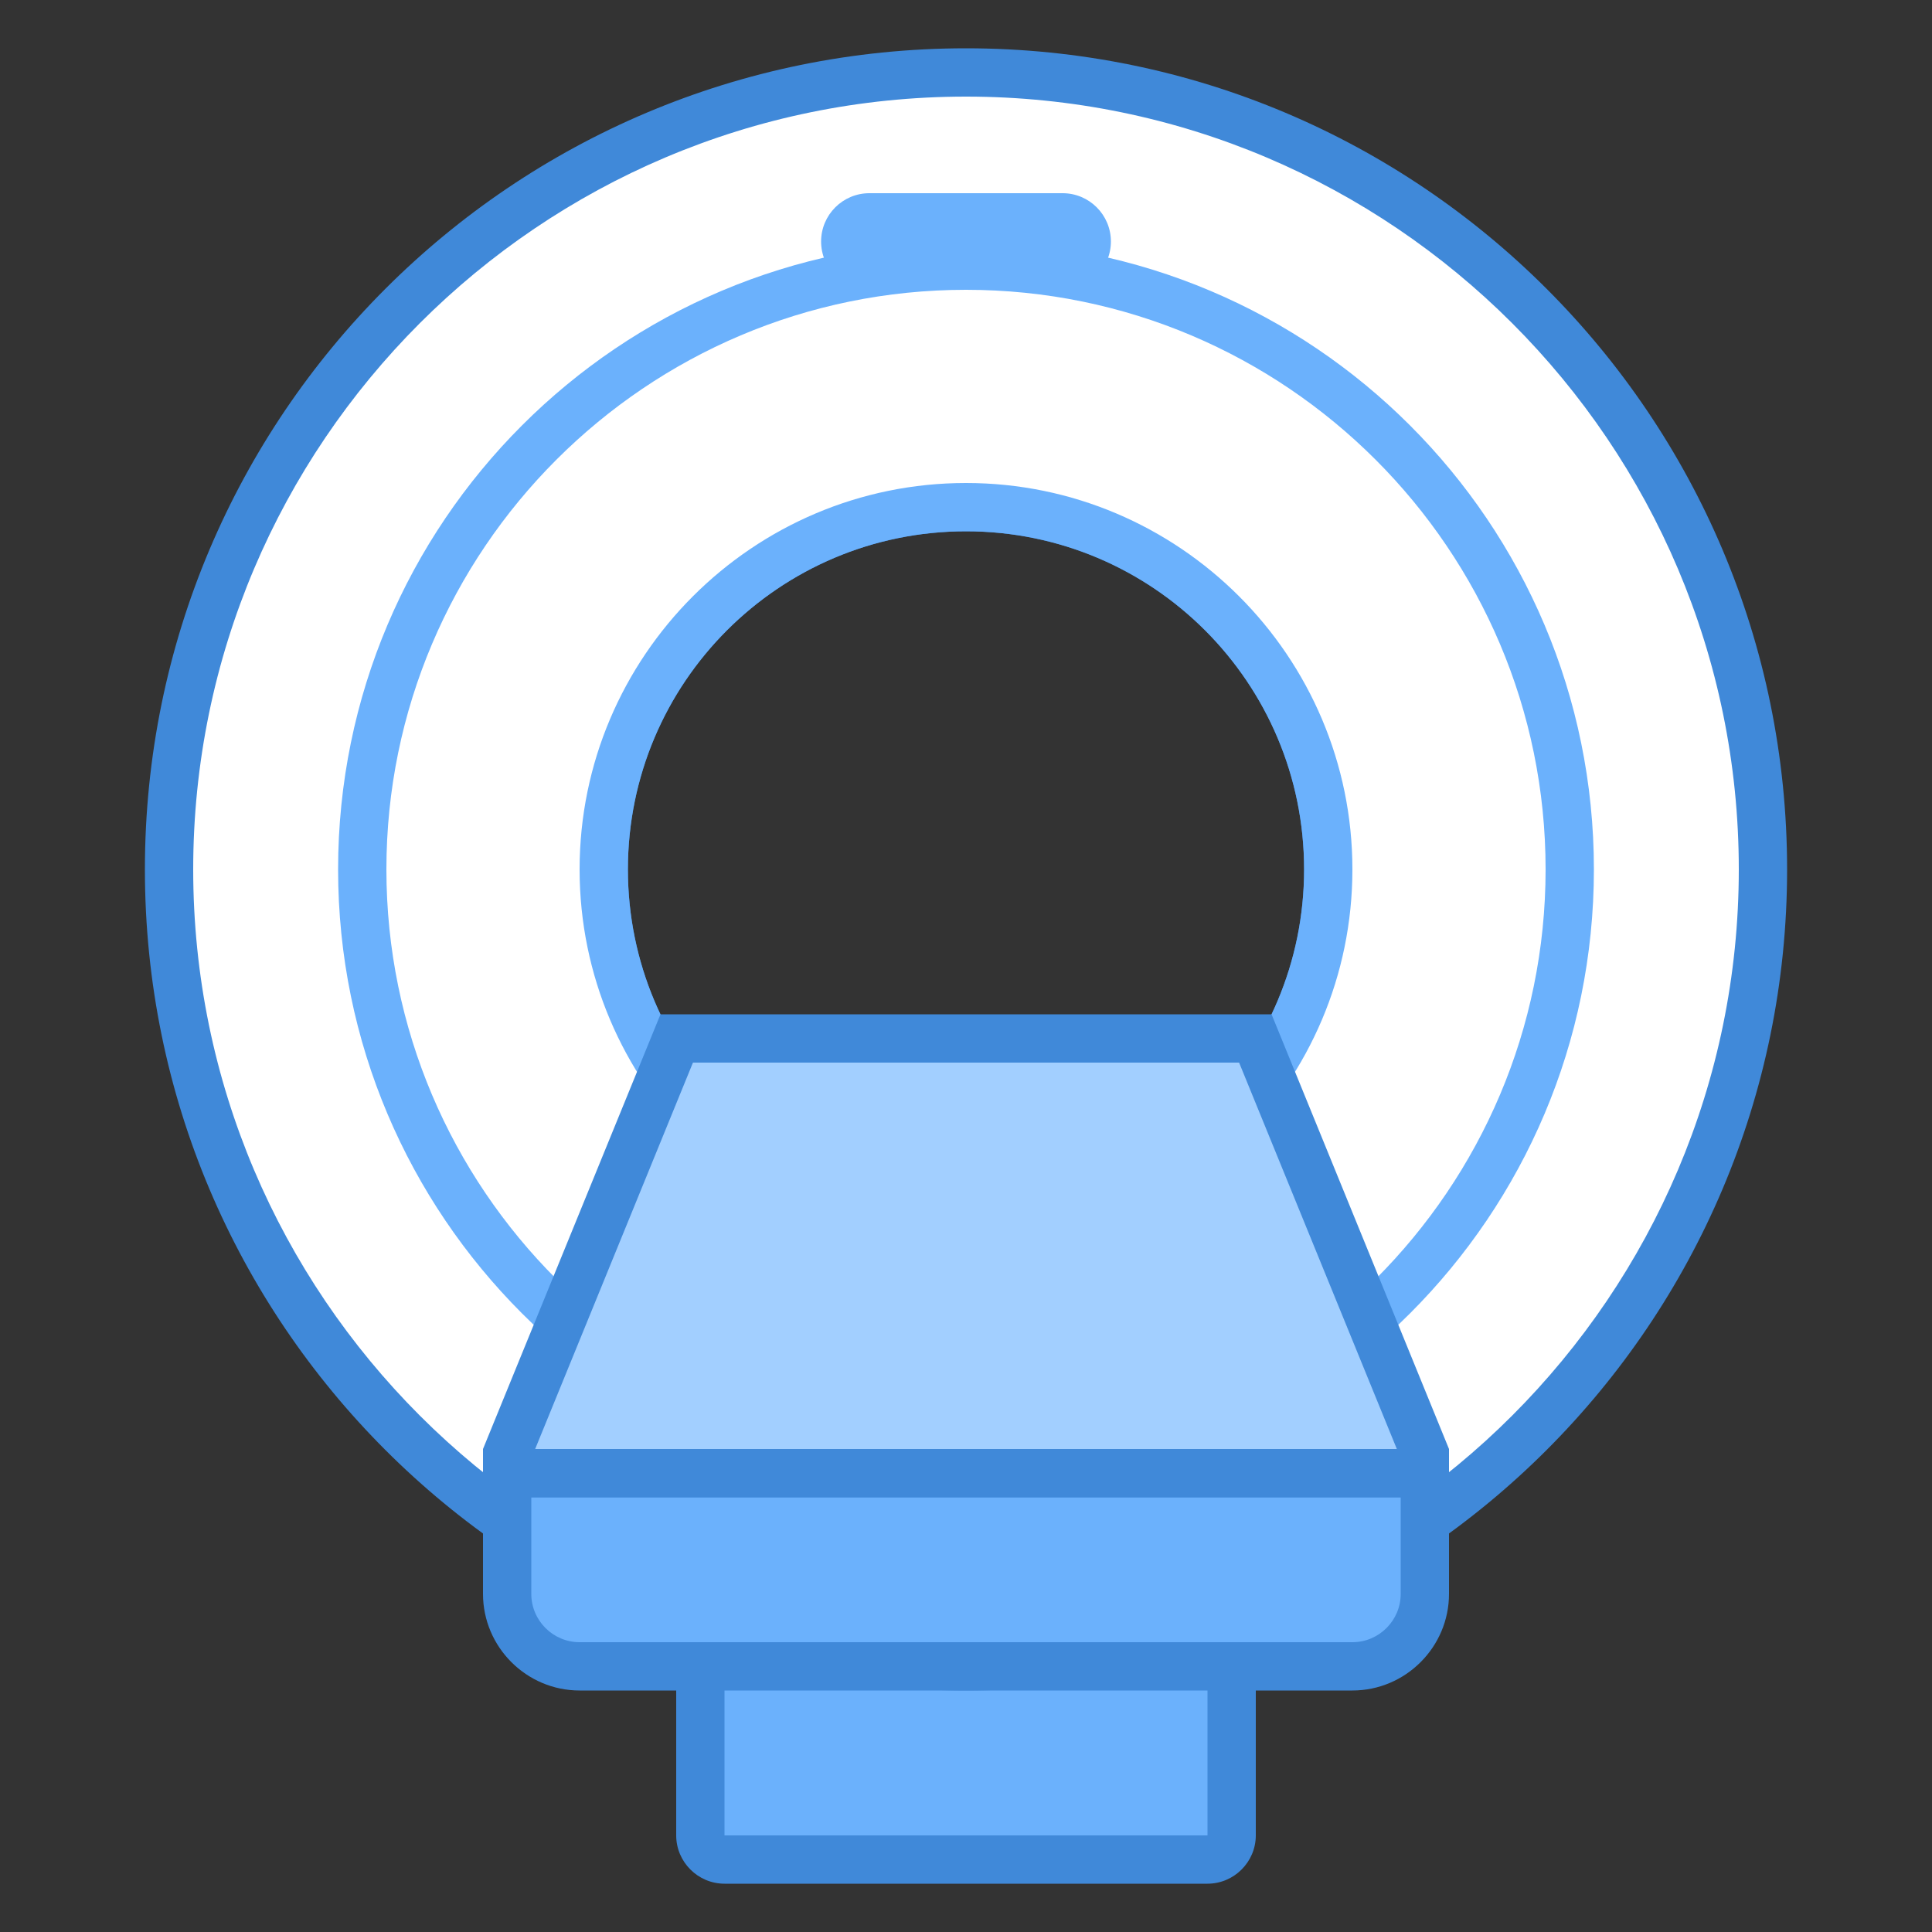 <svg width="70" height="70" viewBox="0 0 70 70" fill="none" xmlns="http://www.w3.org/2000/svg">
<rect x="0" y="0" width="70" height="70" fill="#333333" stroke="none"/>
<path d="M26.25 67.375C25.769 67.375 25.375 66.981 25.375 66.5V56C25.375 55.519 25.769 55.125 26.25 55.125H43.75C44.231 55.125 44.625 55.519 44.625 56V66.5C44.625 66.981 44.231 67.375 43.75 67.375H26.25Z" fill="#6BB1FC"/>
<path d="M43.75 56V66.5H26.25V56H43.75ZM43.75 54.25H26.25C25.288 54.25 24.5 55.038 24.5 56V66.5C24.5 67.463 25.288 68.25 26.25 68.25H43.75C44.712 68.25 45.5 67.463 45.5 66.5V56C45.5 55.038 44.712 54.25 43.75 54.25Z" fill="#4089D9"/>
<path d="M35 60.375C19.078 60.375 6.125 47.422 6.125 31.5C6.125 15.579 19.078 2.625 35 2.625C50.922 2.625 63.875 15.579 63.875 31.5C63.875 47.422 50.922 60.375 35 60.375ZM35 18.375C27.762 18.375 21.875 24.262 21.875 31.5C21.875 38.738 27.762 44.625 35 44.625C42.238 44.625 48.125 38.738 48.125 31.5C48.125 24.262 42.238 18.375 35 18.375Z" fill="white"/>
<path d="M35 3.5C50.438 3.5 63 16.061 63 31.5C63 46.938 50.438 59.5 35 59.5C19.561 59.5 7 46.938 7 31.5C7 16.061 19.561 3.5 35 3.5ZM35 45.5C42.719 45.5 49 39.219 49 31.5C49 23.781 42.719 17.5 35 17.5C27.281 17.5 21 23.781 21 31.5C21 39.219 27.281 45.5 35 45.5ZM35 1.75C18.569 1.75 5.25 15.069 5.25 31.5C5.25 47.931 18.569 61.25 35 61.25C51.431 61.25 64.75 47.931 64.75 31.5C64.75 15.069 51.431 1.75 35 1.75ZM35 43.75C28.235 43.75 22.75 38.266 22.75 31.5C22.75 24.735 28.235 19.25 35 19.25C41.766 19.25 47.25 24.735 47.25 31.5C47.25 38.266 41.766 43.75 35 43.75Z" fill="#4089D9"/>
<path d="M35 53.375C22.937 53.375 13.125 43.563 13.125 31.5C13.125 19.437 22.937 9.625 35 9.625C47.063 9.625 56.875 19.437 56.875 31.5C56.875 43.563 47.063 53.375 35 53.375ZM35 18.375C27.762 18.375 21.875 24.262 21.875 31.5C21.875 38.738 27.762 44.625 35 44.625C42.238 44.625 48.125 38.738 48.125 31.5C48.125 24.262 42.238 18.375 35 18.375Z" fill="white"/>
<path d="M35 10.5C46.58 10.5 56 19.92 56 31.5C56 43.08 46.58 52.5 35 52.5C23.42 52.5 14 43.08 14 31.5C14 19.92 23.42 10.5 35 10.5ZM35 45.5C42.719 45.5 49 39.219 49 31.5C49 23.781 42.719 17.5 35 17.5C27.281 17.5 21 23.781 21 31.5C21 39.219 27.281 45.5 35 45.5ZM35 8.75C22.435 8.75 12.25 18.935 12.25 31.5C12.25 44.065 22.435 54.25 35 54.25C47.565 54.25 57.75 44.065 57.75 31.5C57.75 18.935 47.565 8.75 35 8.75ZM35 43.75C28.235 43.75 22.75 38.266 22.75 31.5C22.75 24.735 28.235 19.25 35 19.25C41.766 19.25 47.25 24.735 47.25 31.5C47.25 38.266 41.766 43.75 35 43.75Z" fill="#6BB1FC"/>
<path d="M21 60.375C19.553 60.375 18.375 59.197 18.375 57.75V53.375H51.625V57.75C51.625 59.197 50.447 60.375 49 60.375H21Z" fill="#6BB1FC"/>
<path d="M50.75 54.25V57.75C50.75 58.714 49.964 59.5 49 59.5H21C20.036 59.5 19.25 58.714 19.25 57.75V54.25H50.75ZM52.5 52.5H17.5V57.75C17.5 59.675 19.075 61.25 21 61.25H49C50.925 61.25 52.5 59.675 52.5 57.75V52.5Z" fill="#4089D9"/>
<path d="M18.375 53.375V52.673L24.519 37.625H45.483L51.625 52.672V53.375H18.375Z" fill="#A2CFFF"/>
<path d="M44.895 38.5L50.61 52.5H19.39L25.107 38.5H44.895ZM46.071 36.75H23.931L17.5 52.5V54.25H52.5V52.5L46.071 36.75Z" fill="#4089D9"/>
<path d="M38.5 10.5H31.5C30.534 10.5 29.75 9.716 29.75 8.75C29.75 7.784 30.534 7 31.5 7H38.5C39.466 7 40.25 7.784 40.25 8.75C40.25 9.716 39.466 10.5 38.5 10.5Z" fill="#6BB1FC"/>
</svg>
